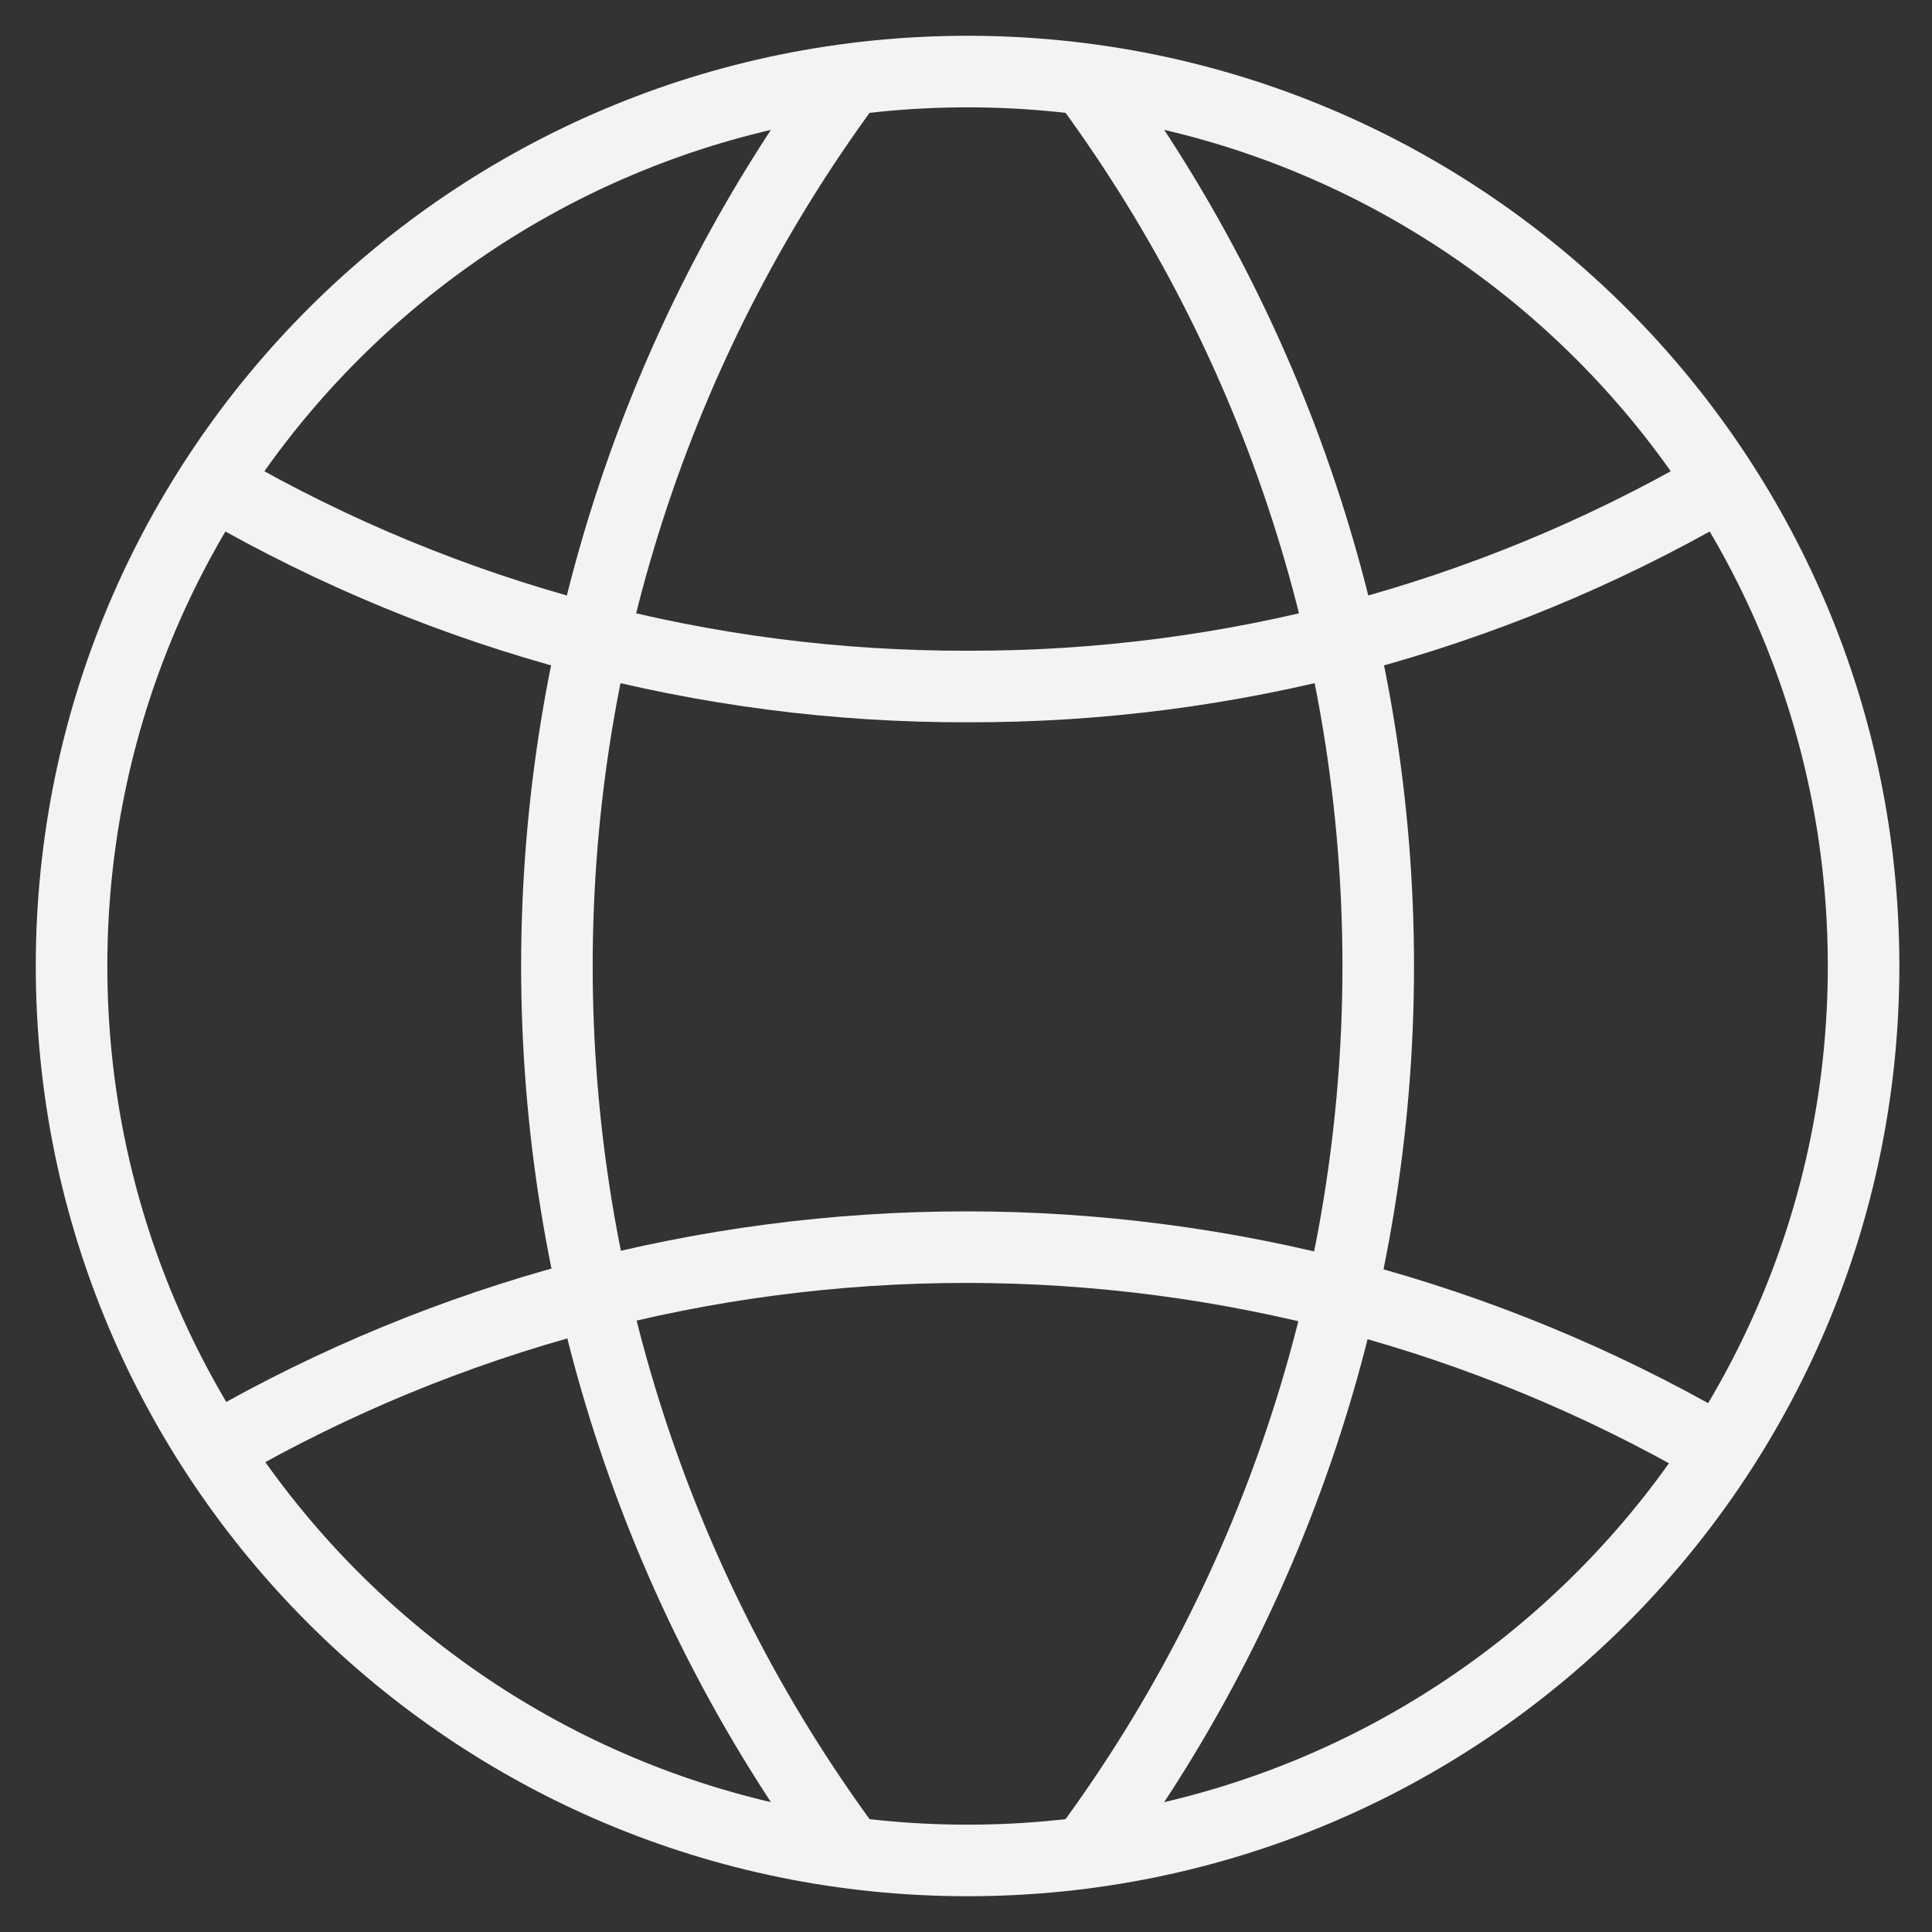 <svg width="27" height="27" viewBox="0 0 27 27" fill="none" xmlns="http://www.w3.org/2000/svg">
<rect x="0" y="0" width="27" height="27" fill="#333333" stroke="none"/>
<path d="M23.956 6.818C20.784 8.646 17.184 9.604 13.522 9.594C9.859 9.604 6.259 8.646 3.087 6.818" stroke="#F4F3F2"/>
<path d="M3.087 20.208C6.255 18.387 9.846 17.429 13.501 17.429C17.156 17.429 20.747 18.387 23.915 20.208" stroke="#F4F3F2"/>
<path d="M11.957 26C9.247 22.394 7.783 18.008 7.783 13.5C7.783 8.992 9.247 4.606 11.957 1" stroke="#F4F3F2"/>
<path d="M15.087 1C17.796 4.606 19.261 8.992 19.261 13.5C19.261 18.008 17.796 22.394 15.087 26" stroke="#F4F3F2"/>
<path d="M13.522 26C20.437 26 26.044 20.404 26.044 13.5C26.044 6.596 20.437 1 13.522 1C6.606 1 1 6.596 1 13.5C1 20.404 6.606 26 13.522 26Z" stroke="#F4F3F2"/>
</svg>
